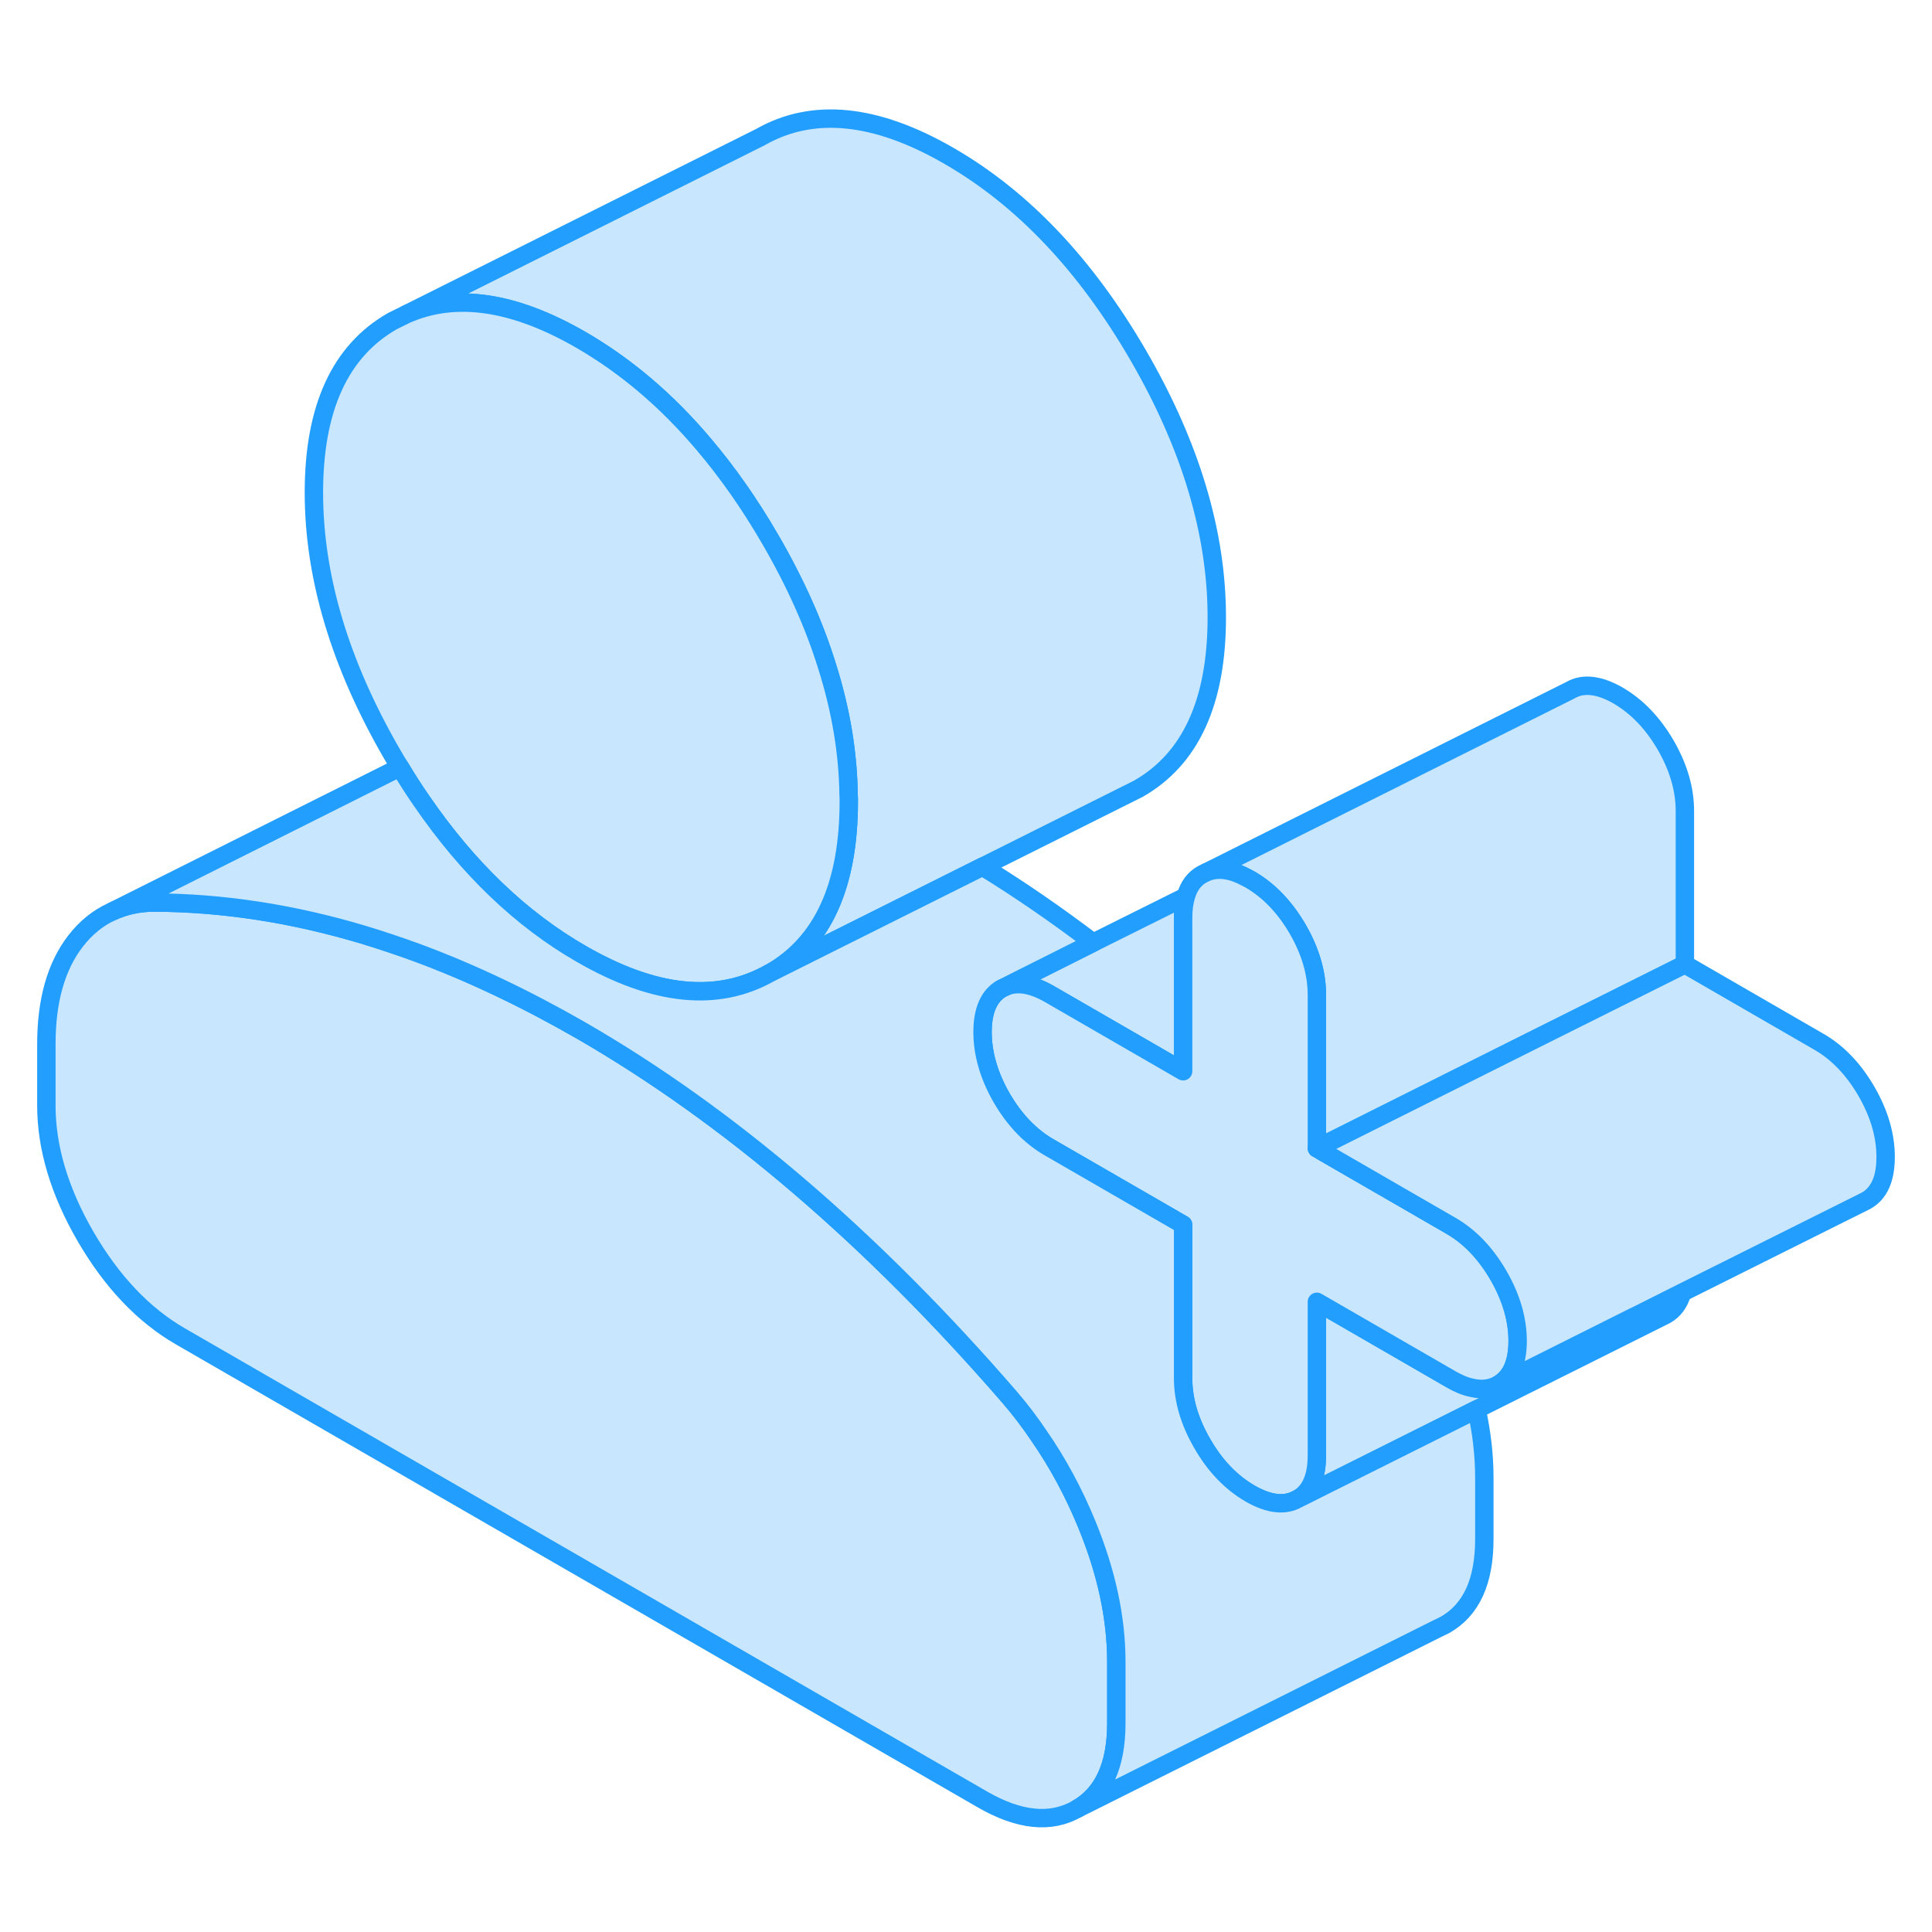 <svg width="48" height="48" viewBox="0 0 105 98" fill="#c8e7ff" xmlns="http://www.w3.org/2000/svg" stroke-width="1px" stroke-linecap="round" stroke-linejoin="round"><path d="M66.13 30.05C66.13 34.64 64.71 37.75 61.86 39.37L61.14 39.73L53.4 43.6L41.86 49.37C44.71 47.75 46.13 44.64 46.13 40.05C46.13 39.93 46.13 39.82 46.12 39.7C46.09 37.41 45.7 35.08 44.95 32.71C44.25 30.45 43.22 28.15 41.86 25.81C40.74 23.88 39.54 22.17 38.25 20.65C36.24 18.27 34.02 16.39 31.59 14.98C27.94 12.87 24.77 12.4 22.08 13.58L41.33 3.95C44.17 2.33 47.6 2.67 51.59 4.98C55.59 7.29 59.01 10.9 61.86 15.81C64.71 20.72 66.13 25.47 66.13 30.05Z" stroke="#229EFF" stroke-linejoin="round"/><path d="M71.65 58.87C71.65 58.87 71.6 58.81 71.57 58.78V58.91M71.65 58.87C71.72 58.93 71.78 58.99 71.83 59.06L71.57 58.91M71.65 58.87L71.57 58.91" stroke="#229EFF" stroke-linejoin="round"/><path d="M60.67 86.82V90.15C60.67 92.45 59.96 94 58.53 94.81C57.11 95.62 55.4 95.45 53.4 94.3L9.79 69.12C7.79 67.96 6.08 66.16 4.65 63.7C3.23 61.25 2.52 58.87 2.52 56.58V53.24C2.52 50.88 3.05 49.01 4.11 47.64C4.67 46.92 5.33 46.38 6.09 46.04C6.76 45.73 7.51 45.56 8.33 45.55C12.09 45.56 15.91 46.15 19.78 47.31C20.73 47.6 21.69 47.92 22.65 48.27C25.6 49.36 28.58 50.78 31.59 52.51C35.59 54.82 39.53 57.63 43.41 60.95C47.28 64.26 51.1 68.08 54.85 72.41C55.43 73.08 55.97 73.79 56.46 74.52C57.5 76.02 58.37 77.64 59.08 79.38C60.14 81.97 60.67 84.45 60.67 86.82Z" stroke="#229EFF" stroke-linejoin="round"/><path d="M91.42 66.76C91.26 67.32 90.96 67.72 90.53 67.96L90.31 68.07L80.25 73.1L70.53 77.96C71.22 77.57 71.57 76.78 71.57 75.6V67.25L78.84 71.45C79.24 71.68 79.61 71.84 79.95 71.91C80.51 72.05 81 71.99 81.43 71.75L88.8 68.06H88.81L91.42 66.76Z" stroke="#229EFF" stroke-linejoin="round"/><path d="M91.57 40.57V48.91L83.82 52.78L71.65 58.87C71.65 58.87 71.6 58.81 71.57 58.78V50.57C71.57 49.39 71.22 48.2 70.53 47C69.83 45.8 68.97 44.9 67.94 44.3C67.63 44.13 67.35 44 67.08 43.9H67.07C66.5 43.72 66 43.72 65.56 43.91L85.35 34.01C86.04 33.61 86.91 33.71 87.94 34.3C88.97 34.9 89.83 35.8 90.53 37C91.22 38.2 91.57 39.39 91.57 40.57Z" stroke="#229EFF" stroke-linejoin="round"/><path d="M46.13 40.05C46.13 44.64 44.71 47.75 41.86 49.37C39.01 50.99 35.59 50.65 31.59 48.34C28.32 46.46 25.43 43.69 22.93 40.05C22.52 39.46 22.12 38.84 21.74 38.2C21.6 37.98 21.46 37.75 21.33 37.52C18.48 32.6 17.06 27.86 17.06 23.27C17.06 18.68 18.48 15.58 21.33 13.95L22.08 13.58C24.77 12.4 27.94 12.87 31.59 14.98C34.02 16.39 36.24 18.27 38.25 20.65C39.54 22.17 40.74 23.88 41.86 25.81C43.22 28.15 44.25 30.45 44.95 32.71C45.7 35.08 46.09 37.41 46.12 39.7C46.13 39.82 46.13 39.93 46.13 40.05Z" stroke="#229EFF" stroke-linejoin="round"/><path d="M64.45 45.22C64.35 45.55 64.3 45.94 64.3 46.38V54.72L57.03 50.52C56.1 49.99 55.31 49.85 54.65 50.12L59.41 47.73L64.45 45.22Z" stroke="#229EFF" stroke-linejoin="round"/><path d="M82.48 69.38C82.48 70.56 82.13 71.35 81.43 71.75C81 71.99 80.51 72.05 79.95 71.91C79.61 71.84 79.24 71.68 78.84 71.45L71.57 67.25V75.6C71.57 76.78 71.22 77.57 70.53 77.96C69.83 78.36 68.97 78.26 67.94 77.67C66.91 77.07 66.04 76.17 65.35 74.97C64.65 73.77 64.3 72.58 64.3 71.4V63.06L57.03 58.86C56 58.27 55.14 57.37 54.44 56.17C53.75 54.97 53.4 53.77 53.4 52.59C53.4 51.41 53.75 50.62 54.44 50.22L54.65 50.12C55.31 49.85 56.1 49.99 57.03 50.52L64.3 54.72V46.38C64.3 45.94 64.35 45.55 64.45 45.22C64.61 44.65 64.91 44.25 65.35 44.01L65.56 43.91C66 43.72 66.5 43.72 67.07 43.9H67.08C67.35 44 67.63 44.13 67.94 44.3C68.97 44.9 69.83 45.8 70.53 47C71.22 48.2 71.57 49.39 71.57 50.57V58.91L71.83 59.06L78.84 63.11C79.87 63.7 80.73 64.6 81.43 65.8C82.13 67.01 82.48 68.2 82.48 69.38Z" stroke="#229EFF" stroke-linejoin="round"/><path d="M71.65 58.87L71.57 58.91" stroke="#229EFF" stroke-linejoin="round"/><path d="M102.48 59.38C102.48 60.56 102.13 61.35 101.43 61.75L91.42 66.75L88.81 68.06H88.8L81.43 71.75C82.13 71.35 82.48 70.56 82.48 69.38C82.48 68.2 82.13 67.01 81.43 65.8C80.73 64.6 79.87 63.7 78.84 63.11L71.83 59.06C71.78 58.99 71.72 58.93 71.65 58.87L83.82 52.78L91.57 48.91L98.84 53.11C99.87 53.7 100.73 54.6 101.43 55.8C102.13 57.01 102.48 58.2 102.48 59.38Z" stroke="#229EFF" stroke-linejoin="round"/><path d="M80.67 76.82V80.15C80.67 82.45 79.96 84 78.53 84.81L78.08 85.03L58.53 94.81C59.96 94 60.67 92.45 60.67 90.15V86.82C60.67 84.45 60.14 81.97 59.08 79.38C58.37 77.64 57.5 76.02 56.46 74.52C55.97 73.79 55.43 73.08 54.85 72.41C51.1 68.08 47.28 64.26 43.41 60.95C39.53 57.63 35.59 54.82 31.59 52.51C28.58 50.78 25.6 49.36 22.65 48.27C21.69 47.92 20.73 47.6 19.78 47.31C15.91 46.15 12.09 45.56 8.33 45.55C7.51 45.56 6.76 45.73 6.09 46.04L21.74 38.2C22.12 38.84 22.52 39.46 22.93 40.05C25.43 43.69 28.32 46.46 31.59 48.34C35.59 50.65 39.01 50.99 41.86 49.37L53.4 43.6C55.42 44.84 57.42 46.22 59.41 47.73L54.65 50.12L54.44 50.22C53.75 50.62 53.4 51.41 53.4 52.59C53.4 53.77 53.75 54.97 54.44 56.17C55.14 57.37 56 58.27 57.03 58.86L64.3 63.06V71.4C64.3 72.58 64.65 73.77 65.35 74.97C66.04 76.17 66.91 77.07 67.94 77.67C68.97 78.26 69.83 78.36 70.53 77.96L80.25 73.1C80.53 74.37 80.67 75.61 80.67 76.82Z" stroke="#229EFF" stroke-linejoin="round"/></svg>